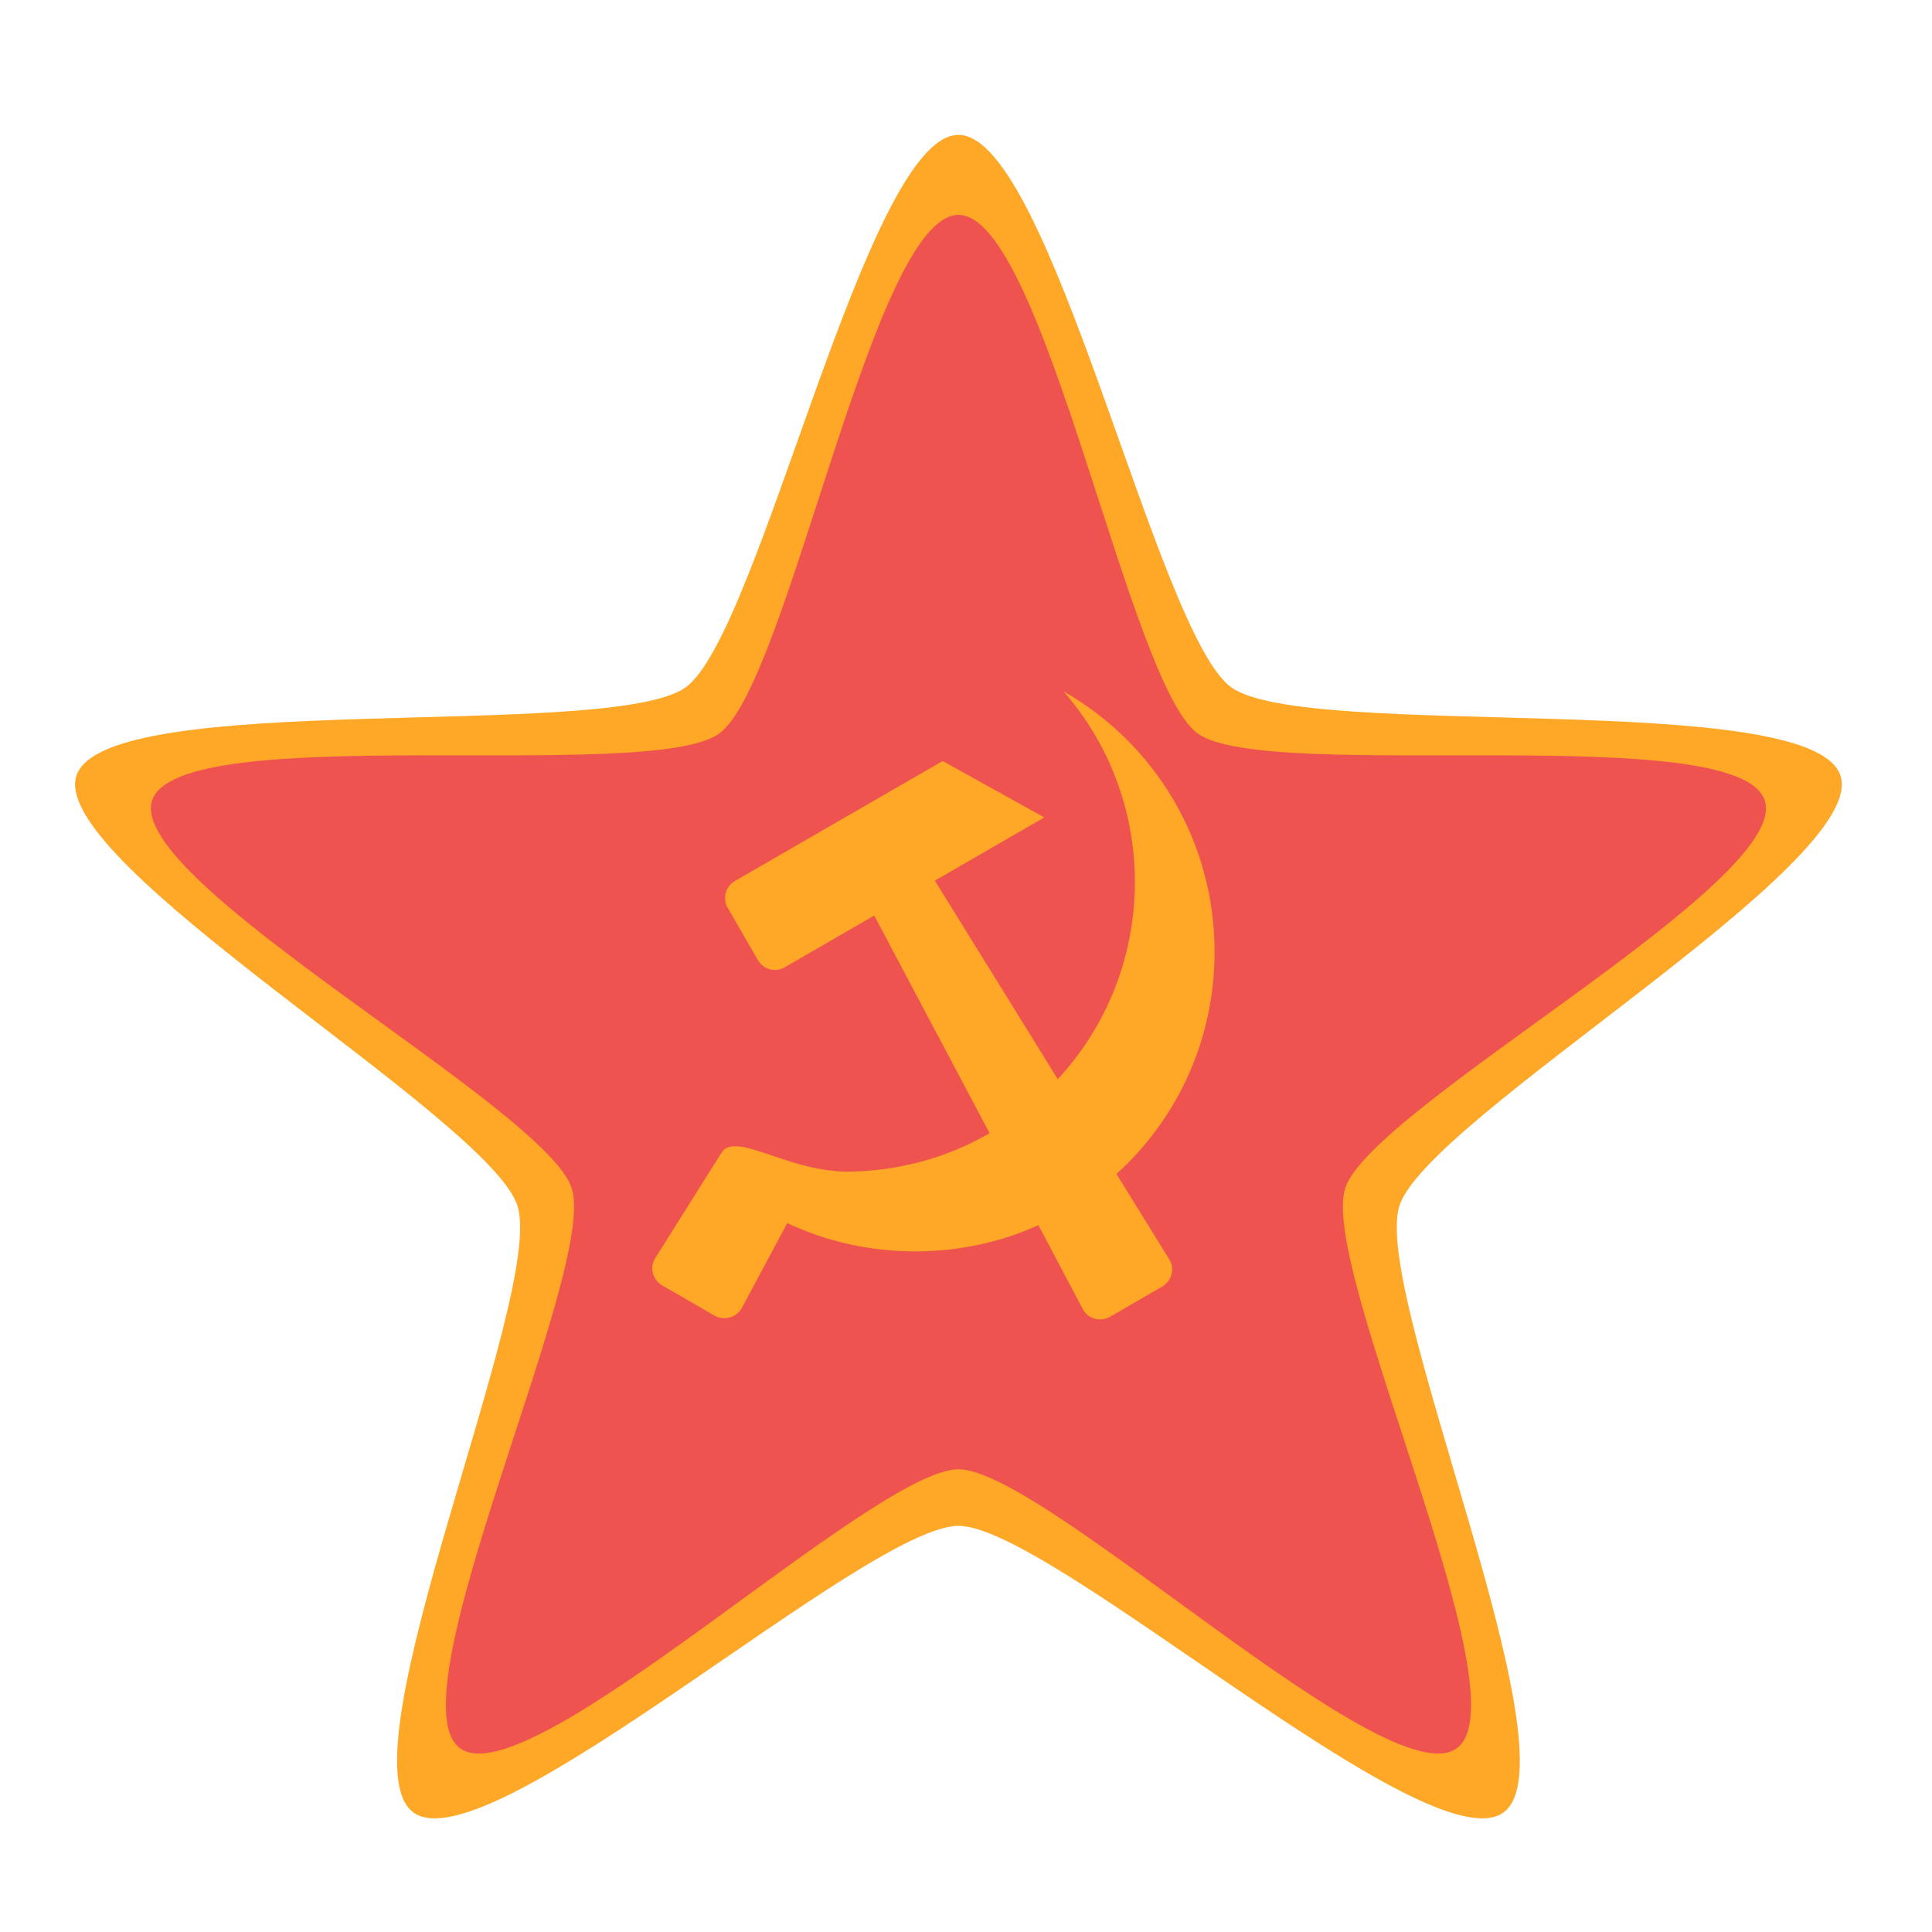 <?xml version="1.0" encoding="UTF-8"?>
<svg xmlns="http://www.w3.org/2000/svg" xmlns:xlink="http://www.w3.org/1999/xlink" width="32px" height="32px" viewBox="0 0 32 32" version="1.1">
<g id="surface1">
<path style=" stroke:none;fill-rule:nonzero;fill:rgb(100%,65.49%,14.902%);fill-opacity:1;" d="M 15.875 2.234 C 17.406 2.234 19.152 10.48 20.391 11.383 C 21.629 12.281 30.012 11.395 30.484 12.848 C 30.957 14.305 23.652 18.512 23.18 19.969 C 22.707 21.422 26.141 29.121 24.902 30.02 C 23.664 30.922 17.406 25.273 15.875 25.273 C 14.344 25.273 8.086 30.922 6.848 30.02 C 5.609 29.121 9.043 21.422 8.57 19.969 C 8.098 18.512 0.793 14.305 1.266 12.848 C 1.738 11.395 10.121 12.281 11.359 11.383 C 12.598 10.48 14.344 2.234 15.875 2.234 Z M 15.875 2.234 "/>
<path style=" stroke:none;fill-rule:nonzero;fill:rgb(93.725%,32.549%,31.373%);fill-opacity:1;" d="M 15.875 3.559 C 17.293 3.559 18.688 11.316 19.836 12.148 C 20.98 12.984 28.789 11.91 29.23 13.258 C 29.668 14.609 22.719 18.332 22.281 19.68 C 21.844 21.031 25.277 28.125 24.129 28.957 C 22.98 29.793 17.293 24.336 15.875 24.336 C 14.457 24.336 8.77 29.793 7.621 28.957 C 6.473 28.125 9.906 21.031 9.469 19.68 C 9.031 18.332 2.082 14.609 2.52 13.258 C 2.961 11.91 10.77 12.984 11.914 12.148 C 13.062 11.316 14.457 3.559 15.875 3.559 Z M 15.875 3.559 "/>
<path style=" stroke:none;fill-rule:nonzero;fill:rgb(100%,65.49%,14.902%);fill-opacity:1;" d="M 17.617 11.453 C 18.352 12.297 18.797 13.398 18.797 14.609 C 18.797 15.871 18.312 17.02 17.52 17.875 L 15.484 14.586 L 17.297 13.539 L 15.613 12.605 L 12.176 14.59 C 12.016 14.68 11.961 14.883 12.055 15.039 L 12.551 15.898 C 12.641 16.059 12.844 16.113 13 16.02 L 14.48 15.164 L 16.391 18.77 C 15.688 19.176 14.871 19.406 14 19.406 C 12.992 19.383 12.168 18.723 11.945 19.102 L 10.852 20.84 C 10.754 20.996 10.812 21.203 10.973 21.293 L 11.832 21.789 C 11.988 21.879 12.195 21.828 12.285 21.668 L 13.039 20.258 C 13.68 20.559 14.398 20.727 15.156 20.727 C 15.887 20.727 16.578 20.574 17.199 20.293 L 17.938 21.688 C 18.023 21.848 18.23 21.898 18.387 21.809 L 19.246 21.312 C 19.406 21.219 19.465 21.016 19.367 20.859 L 18.492 19.445 C 19.492 18.539 20.117 17.23 20.117 15.766 C 20.117 13.914 19.113 12.305 17.617 11.453 Z M 17.617 11.453 "/>
</g>
</svg>
